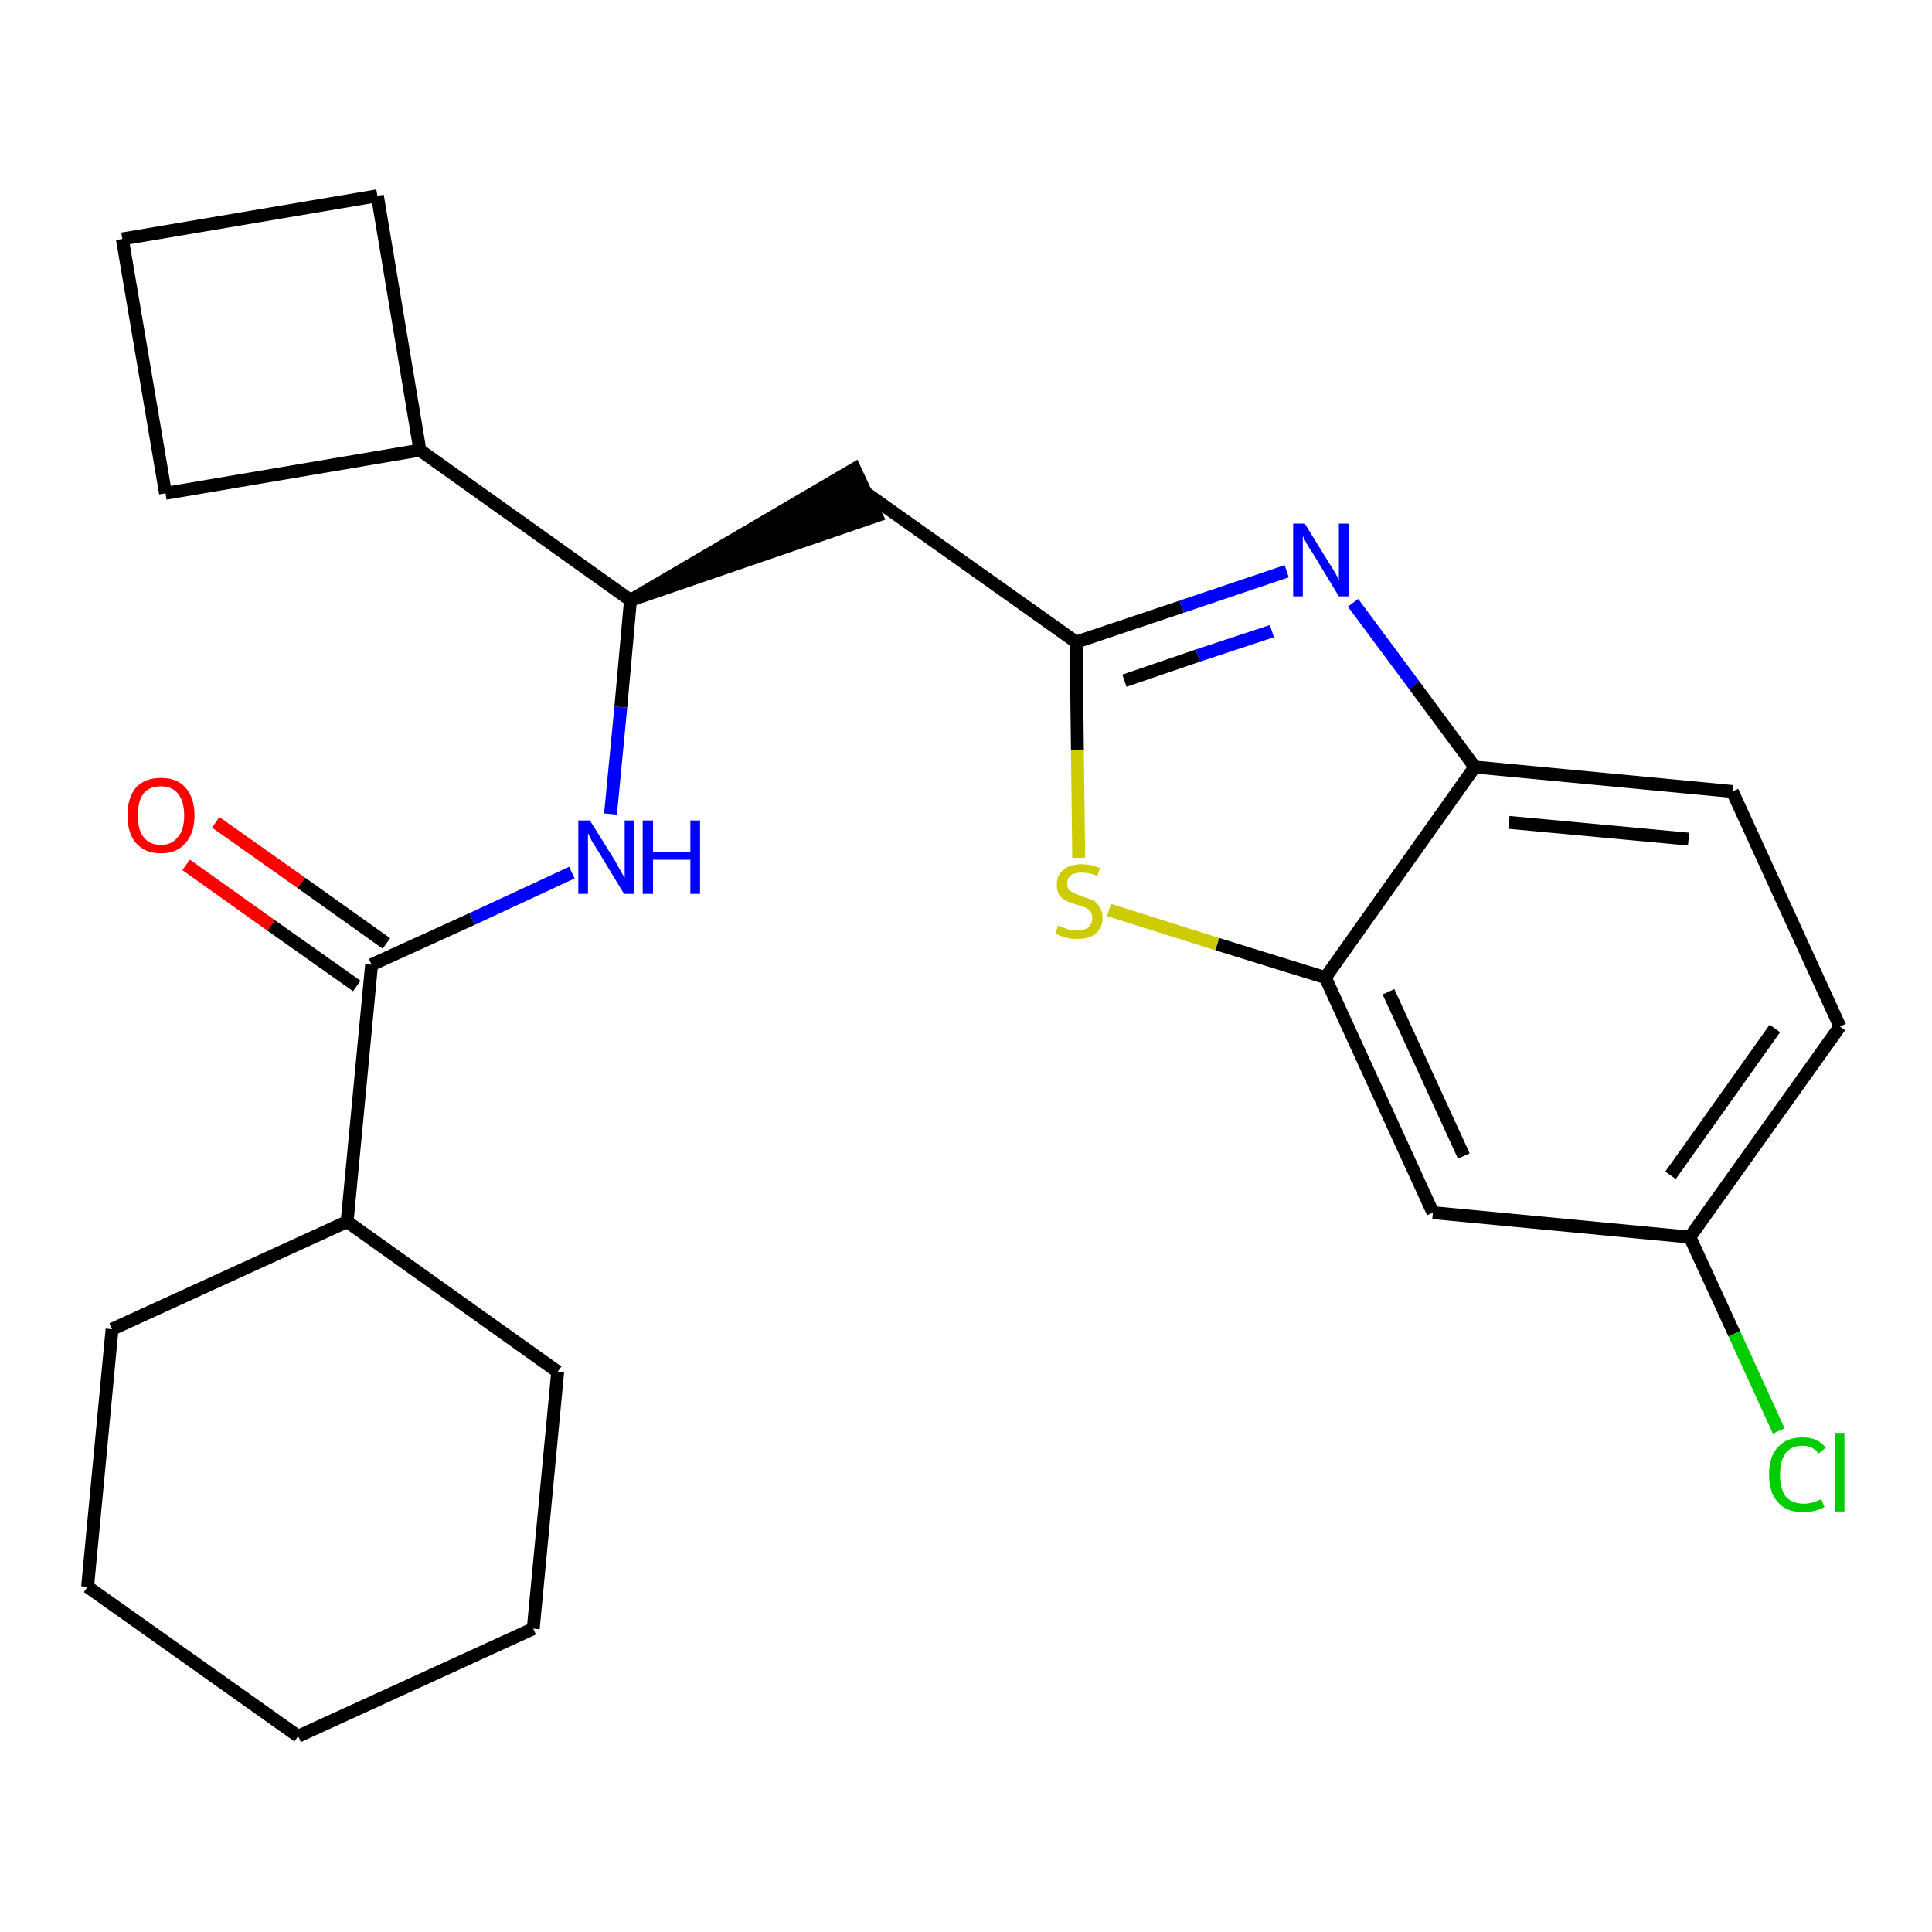 <?xml version='1.0' encoding='iso-8859-1'?>
<svg version='1.1' baseProfile='full'
              xmlns='http://www.w3.org/2000/svg'
                      xmlns:rdkit='http://www.rdkit.org/xml'
                      xmlns:xlink='http://www.w3.org/1999/xlink'
                  xml:space='preserve'
width='300px' height='300px' viewBox='0 0 300 300'>
<!-- END OF HEADER -->
<path class='bond-0 atom-0 atom-1' d='M 28.9,134.3 L 42.1,143.7' style='fill:none;fill-rule:evenodd;stroke:#FF0000;stroke-width:2.0px;stroke-linecap:butt;stroke-linejoin:miter;stroke-opacity:1' />
<path class='bond-0 atom-0 atom-1' d='M 42.1,143.7 L 55.4,153.1' style='fill:none;fill-rule:evenodd;stroke:#000000;stroke-width:2.0px;stroke-linecap:butt;stroke-linejoin:miter;stroke-opacity:1' />
<path class='bond-0 atom-0 atom-1' d='M 33.5,127.7 L 46.8,137.1' style='fill:none;fill-rule:evenodd;stroke:#FF0000;stroke-width:2.0px;stroke-linecap:butt;stroke-linejoin:miter;stroke-opacity:1' />
<path class='bond-0 atom-0 atom-1' d='M 46.8,137.1 L 60.0,146.5' style='fill:none;fill-rule:evenodd;stroke:#000000;stroke-width:2.0px;stroke-linecap:butt;stroke-linejoin:miter;stroke-opacity:1' />
<path class='bond-1 atom-1 atom-2' d='M 57.7,149.8 L 73.3,142.7' style='fill:none;fill-rule:evenodd;stroke:#000000;stroke-width:2.0px;stroke-linecap:butt;stroke-linejoin:miter;stroke-opacity:1' />
<path class='bond-1 atom-1 atom-2' d='M 73.3,142.7 L 88.8,135.5' style='fill:none;fill-rule:evenodd;stroke:#0000FF;stroke-width:2.0px;stroke-linecap:butt;stroke-linejoin:miter;stroke-opacity:1' />
<path class='bond-18 atom-1 atom-19' d='M 57.7,149.8 L 53.9,189.7' style='fill:none;fill-rule:evenodd;stroke:#000000;stroke-width:2.0px;stroke-linecap:butt;stroke-linejoin:miter;stroke-opacity:1' />
<path class='bond-2 atom-2 atom-3' d='M 94.8,126.4 L 96.4,109.8' style='fill:none;fill-rule:evenodd;stroke:#0000FF;stroke-width:2.0px;stroke-linecap:butt;stroke-linejoin:miter;stroke-opacity:1' />
<path class='bond-2 atom-2 atom-3' d='M 96.4,109.8 L 97.9,93.2' style='fill:none;fill-rule:evenodd;stroke:#000000;stroke-width:2.0px;stroke-linecap:butt;stroke-linejoin:miter;stroke-opacity:1' />
<path class='bond-3 atom-3 atom-4' d='M 97.9,93.2 L 136.1,80.1 L 132.7,72.8 Z' style='fill:#000000;fill-rule:evenodd;fill-opacity:1;stroke:#000000;stroke-width:2.0px;stroke-linecap:butt;stroke-linejoin:miter;stroke-opacity:1;' />
<path class='bond-14 atom-3 atom-15' d='M 97.9,93.2 L 65.2,69.9' style='fill:none;fill-rule:evenodd;stroke:#000000;stroke-width:2.0px;stroke-linecap:butt;stroke-linejoin:miter;stroke-opacity:1' />
<path class='bond-4 atom-4 atom-5' d='M 134.4,76.5 L 167.1,99.7' style='fill:none;fill-rule:evenodd;stroke:#000000;stroke-width:2.0px;stroke-linecap:butt;stroke-linejoin:miter;stroke-opacity:1' />
<path class='bond-5 atom-5 atom-6' d='M 167.1,99.7 L 183.5,94.2' style='fill:none;fill-rule:evenodd;stroke:#000000;stroke-width:2.0px;stroke-linecap:butt;stroke-linejoin:miter;stroke-opacity:1' />
<path class='bond-5 atom-5 atom-6' d='M 183.5,94.2 L 199.8,88.7' style='fill:none;fill-rule:evenodd;stroke:#0000FF;stroke-width:2.0px;stroke-linecap:butt;stroke-linejoin:miter;stroke-opacity:1' />
<path class='bond-5 atom-5 atom-6' d='M 174.6,105.7 L 186.0,101.8' style='fill:none;fill-rule:evenodd;stroke:#000000;stroke-width:2.0px;stroke-linecap:butt;stroke-linejoin:miter;stroke-opacity:1' />
<path class='bond-5 atom-5 atom-6' d='M 186.0,101.8 L 197.5,98.0' style='fill:none;fill-rule:evenodd;stroke:#0000FF;stroke-width:2.0px;stroke-linecap:butt;stroke-linejoin:miter;stroke-opacity:1' />
<path class='bond-24 atom-14 atom-5' d='M 167.5,133.2 L 167.3,116.4' style='fill:none;fill-rule:evenodd;stroke:#CCCC00;stroke-width:2.0px;stroke-linecap:butt;stroke-linejoin:miter;stroke-opacity:1' />
<path class='bond-24 atom-14 atom-5' d='M 167.3,116.4 L 167.1,99.7' style='fill:none;fill-rule:evenodd;stroke:#000000;stroke-width:2.0px;stroke-linecap:butt;stroke-linejoin:miter;stroke-opacity:1' />
<path class='bond-6 atom-6 atom-7' d='M 210.1,93.6 L 219.6,106.4' style='fill:none;fill-rule:evenodd;stroke:#0000FF;stroke-width:2.0px;stroke-linecap:butt;stroke-linejoin:miter;stroke-opacity:1' />
<path class='bond-6 atom-6 atom-7' d='M 219.6,106.4 L 229.0,119.1' style='fill:none;fill-rule:evenodd;stroke:#000000;stroke-width:2.0px;stroke-linecap:butt;stroke-linejoin:miter;stroke-opacity:1' />
<path class='bond-7 atom-7 atom-8' d='M 229.0,119.1 L 269.0,122.9' style='fill:none;fill-rule:evenodd;stroke:#000000;stroke-width:2.0px;stroke-linecap:butt;stroke-linejoin:miter;stroke-opacity:1' />
<path class='bond-7 atom-7 atom-8' d='M 234.3,127.7 L 262.2,130.3' style='fill:none;fill-rule:evenodd;stroke:#000000;stroke-width:2.0px;stroke-linecap:butt;stroke-linejoin:miter;stroke-opacity:1' />
<path class='bond-27 atom-13 atom-7' d='M 205.8,151.8 L 229.0,119.1' style='fill:none;fill-rule:evenodd;stroke:#000000;stroke-width:2.0px;stroke-linecap:butt;stroke-linejoin:miter;stroke-opacity:1' />
<path class='bond-8 atom-8 atom-9' d='M 269.0,122.9 L 285.7,159.4' style='fill:none;fill-rule:evenodd;stroke:#000000;stroke-width:2.0px;stroke-linecap:butt;stroke-linejoin:miter;stroke-opacity:1' />
<path class='bond-9 atom-9 atom-10' d='M 285.7,159.4 L 262.4,192.1' style='fill:none;fill-rule:evenodd;stroke:#000000;stroke-width:2.0px;stroke-linecap:butt;stroke-linejoin:miter;stroke-opacity:1' />
<path class='bond-9 atom-9 atom-10' d='M 275.6,159.7 L 259.4,182.5' style='fill:none;fill-rule:evenodd;stroke:#000000;stroke-width:2.0px;stroke-linecap:butt;stroke-linejoin:miter;stroke-opacity:1' />
<path class='bond-10 atom-10 atom-11' d='M 262.4,192.1 L 269.3,207.1' style='fill:none;fill-rule:evenodd;stroke:#000000;stroke-width:2.0px;stroke-linecap:butt;stroke-linejoin:miter;stroke-opacity:1' />
<path class='bond-10 atom-10 atom-11' d='M 269.3,207.1 L 276.2,222.2' style='fill:none;fill-rule:evenodd;stroke:#00CC00;stroke-width:2.0px;stroke-linecap:butt;stroke-linejoin:miter;stroke-opacity:1' />
<path class='bond-11 atom-10 atom-12' d='M 262.4,192.1 L 222.5,188.3' style='fill:none;fill-rule:evenodd;stroke:#000000;stroke-width:2.0px;stroke-linecap:butt;stroke-linejoin:miter;stroke-opacity:1' />
<path class='bond-12 atom-12 atom-13' d='M 222.5,188.3 L 205.8,151.8' style='fill:none;fill-rule:evenodd;stroke:#000000;stroke-width:2.0px;stroke-linecap:butt;stroke-linejoin:miter;stroke-opacity:1' />
<path class='bond-12 atom-12 atom-13' d='M 227.3,179.5 L 215.6,154.0' style='fill:none;fill-rule:evenodd;stroke:#000000;stroke-width:2.0px;stroke-linecap:butt;stroke-linejoin:miter;stroke-opacity:1' />
<path class='bond-13 atom-13 atom-14' d='M 205.8,151.8 L 189.0,146.6' style='fill:none;fill-rule:evenodd;stroke:#000000;stroke-width:2.0px;stroke-linecap:butt;stroke-linejoin:miter;stroke-opacity:1' />
<path class='bond-13 atom-13 atom-14' d='M 189.0,146.6 L 172.2,141.3' style='fill:none;fill-rule:evenodd;stroke:#CCCC00;stroke-width:2.0px;stroke-linecap:butt;stroke-linejoin:miter;stroke-opacity:1' />
<path class='bond-15 atom-15 atom-16' d='M 65.2,69.9 L 58.6,30.4' style='fill:none;fill-rule:evenodd;stroke:#000000;stroke-width:2.0px;stroke-linecap:butt;stroke-linejoin:miter;stroke-opacity:1' />
<path class='bond-25 atom-18 atom-15' d='M 25.7,76.6 L 65.2,69.9' style='fill:none;fill-rule:evenodd;stroke:#000000;stroke-width:2.0px;stroke-linecap:butt;stroke-linejoin:miter;stroke-opacity:1' />
<path class='bond-16 atom-16 atom-17' d='M 58.6,30.4 L 19.0,37.1' style='fill:none;fill-rule:evenodd;stroke:#000000;stroke-width:2.0px;stroke-linecap:butt;stroke-linejoin:miter;stroke-opacity:1' />
<path class='bond-17 atom-17 atom-18' d='M 19.0,37.1 L 25.7,76.6' style='fill:none;fill-rule:evenodd;stroke:#000000;stroke-width:2.0px;stroke-linecap:butt;stroke-linejoin:miter;stroke-opacity:1' />
<path class='bond-19 atom-19 atom-20' d='M 53.9,189.7 L 17.4,206.4' style='fill:none;fill-rule:evenodd;stroke:#000000;stroke-width:2.0px;stroke-linecap:butt;stroke-linejoin:miter;stroke-opacity:1' />
<path class='bond-26 atom-24 atom-19' d='M 86.6,213.0 L 53.9,189.7' style='fill:none;fill-rule:evenodd;stroke:#000000;stroke-width:2.0px;stroke-linecap:butt;stroke-linejoin:miter;stroke-opacity:1' />
<path class='bond-20 atom-20 atom-21' d='M 17.4,206.4 L 13.6,246.4' style='fill:none;fill-rule:evenodd;stroke:#000000;stroke-width:2.0px;stroke-linecap:butt;stroke-linejoin:miter;stroke-opacity:1' />
<path class='bond-21 atom-21 atom-22' d='M 13.6,246.4 L 46.3,269.6' style='fill:none;fill-rule:evenodd;stroke:#000000;stroke-width:2.0px;stroke-linecap:butt;stroke-linejoin:miter;stroke-opacity:1' />
<path class='bond-22 atom-22 atom-23' d='M 46.3,269.6 L 82.8,252.9' style='fill:none;fill-rule:evenodd;stroke:#000000;stroke-width:2.0px;stroke-linecap:butt;stroke-linejoin:miter;stroke-opacity:1' />
<path class='bond-23 atom-23 atom-24' d='M 82.8,252.9 L 86.6,213.0' style='fill:none;fill-rule:evenodd;stroke:#000000;stroke-width:2.0px;stroke-linecap:butt;stroke-linejoin:miter;stroke-opacity:1' />
<path  class='atom-0' d='M 19.8 126.6
Q 19.8 123.9, 21.1 122.3
Q 22.5 120.8, 25.0 120.8
Q 27.5 120.8, 28.8 122.3
Q 30.2 123.9, 30.2 126.6
Q 30.2 129.4, 28.8 130.9
Q 27.5 132.5, 25.0 132.5
Q 22.5 132.5, 21.1 130.9
Q 19.8 129.4, 19.8 126.6
M 25.0 131.2
Q 26.7 131.2, 27.6 130.0
Q 28.6 128.9, 28.6 126.6
Q 28.6 124.4, 27.6 123.2
Q 26.7 122.1, 25.0 122.1
Q 23.2 122.1, 22.3 123.2
Q 21.4 124.4, 21.4 126.6
Q 21.4 128.9, 22.3 130.0
Q 23.2 131.2, 25.0 131.2
' fill='#FF0000'/>
<path  class='atom-2' d='M 91.6 127.4
L 95.4 133.5
Q 95.7 134.0, 96.3 135.1
Q 96.9 136.2, 97.0 136.3
L 97.0 127.4
L 98.5 127.4
L 98.5 138.8
L 96.9 138.8
L 92.9 132.2
Q 92.4 131.4, 91.9 130.6
Q 91.5 129.7, 91.3 129.4
L 91.3 138.8
L 89.8 138.8
L 89.8 127.4
L 91.6 127.4
' fill='#0000FF'/>
<path  class='atom-2' d='M 99.8 127.4
L 101.4 127.4
L 101.4 132.3
L 107.2 132.3
L 107.2 127.4
L 108.7 127.4
L 108.7 138.8
L 107.2 138.8
L 107.2 133.5
L 101.4 133.5
L 101.4 138.8
L 99.8 138.8
L 99.8 127.4
' fill='#0000FF'/>
<path  class='atom-6' d='M 202.6 81.3
L 206.3 87.3
Q 206.7 87.9, 207.3 88.9
Q 207.9 90.0, 207.9 90.1
L 207.9 81.3
L 209.4 81.3
L 209.4 92.6
L 207.9 92.6
L 203.9 86.0
Q 203.4 85.3, 202.9 84.4
Q 202.4 83.5, 202.3 83.2
L 202.3 92.6
L 200.8 92.6
L 200.8 81.3
L 202.6 81.3
' fill='#0000FF'/>
<path  class='atom-11' d='M 274.7 229.0
Q 274.7 226.1, 276.1 224.7
Q 277.4 223.2, 279.9 223.2
Q 282.3 223.2, 283.5 224.8
L 282.4 225.7
Q 281.5 224.5, 279.9 224.5
Q 278.2 224.5, 277.3 225.6
Q 276.4 226.8, 276.4 229.0
Q 276.4 231.2, 277.3 232.4
Q 278.3 233.5, 280.1 233.5
Q 281.3 233.5, 282.8 232.8
L 283.3 234.0
Q 282.7 234.4, 281.8 234.6
Q 280.9 234.8, 279.9 234.8
Q 277.4 234.8, 276.1 233.3
Q 274.7 231.8, 274.7 229.0
' fill='#00CC00'/>
<path  class='atom-11' d='M 284.9 222.5
L 286.4 222.5
L 286.4 234.7
L 284.9 234.7
L 284.9 222.5
' fill='#00CC00'/>
<path  class='atom-14' d='M 164.3 143.7
Q 164.4 143.8, 165.0 144.0
Q 165.5 144.2, 166.1 144.4
Q 166.7 144.5, 167.2 144.5
Q 168.3 144.5, 169.0 144.0
Q 169.6 143.5, 169.6 142.6
Q 169.6 141.9, 169.3 141.5
Q 169.0 141.2, 168.5 140.9
Q 168.0 140.7, 167.2 140.5
Q 166.2 140.2, 165.6 139.9
Q 165.0 139.6, 164.5 139.0
Q 164.1 138.4, 164.1 137.4
Q 164.1 135.9, 165.1 135.1
Q 166.1 134.2, 168.0 134.2
Q 169.3 134.2, 170.8 134.8
L 170.4 136.0
Q 169.1 135.5, 168.0 135.5
Q 166.9 135.5, 166.3 135.9
Q 165.7 136.4, 165.7 137.2
Q 165.7 137.8, 166.0 138.2
Q 166.4 138.5, 166.8 138.7
Q 167.3 138.9, 168.0 139.2
Q 169.1 139.5, 169.7 139.8
Q 170.3 140.1, 170.7 140.8
Q 171.2 141.4, 171.2 142.6
Q 171.2 144.1, 170.1 145.0
Q 169.1 145.8, 167.3 145.8
Q 166.3 145.8, 165.5 145.6
Q 164.8 145.4, 163.9 145.0
L 164.3 143.7
' fill='#CCCC00'/>
</svg>
